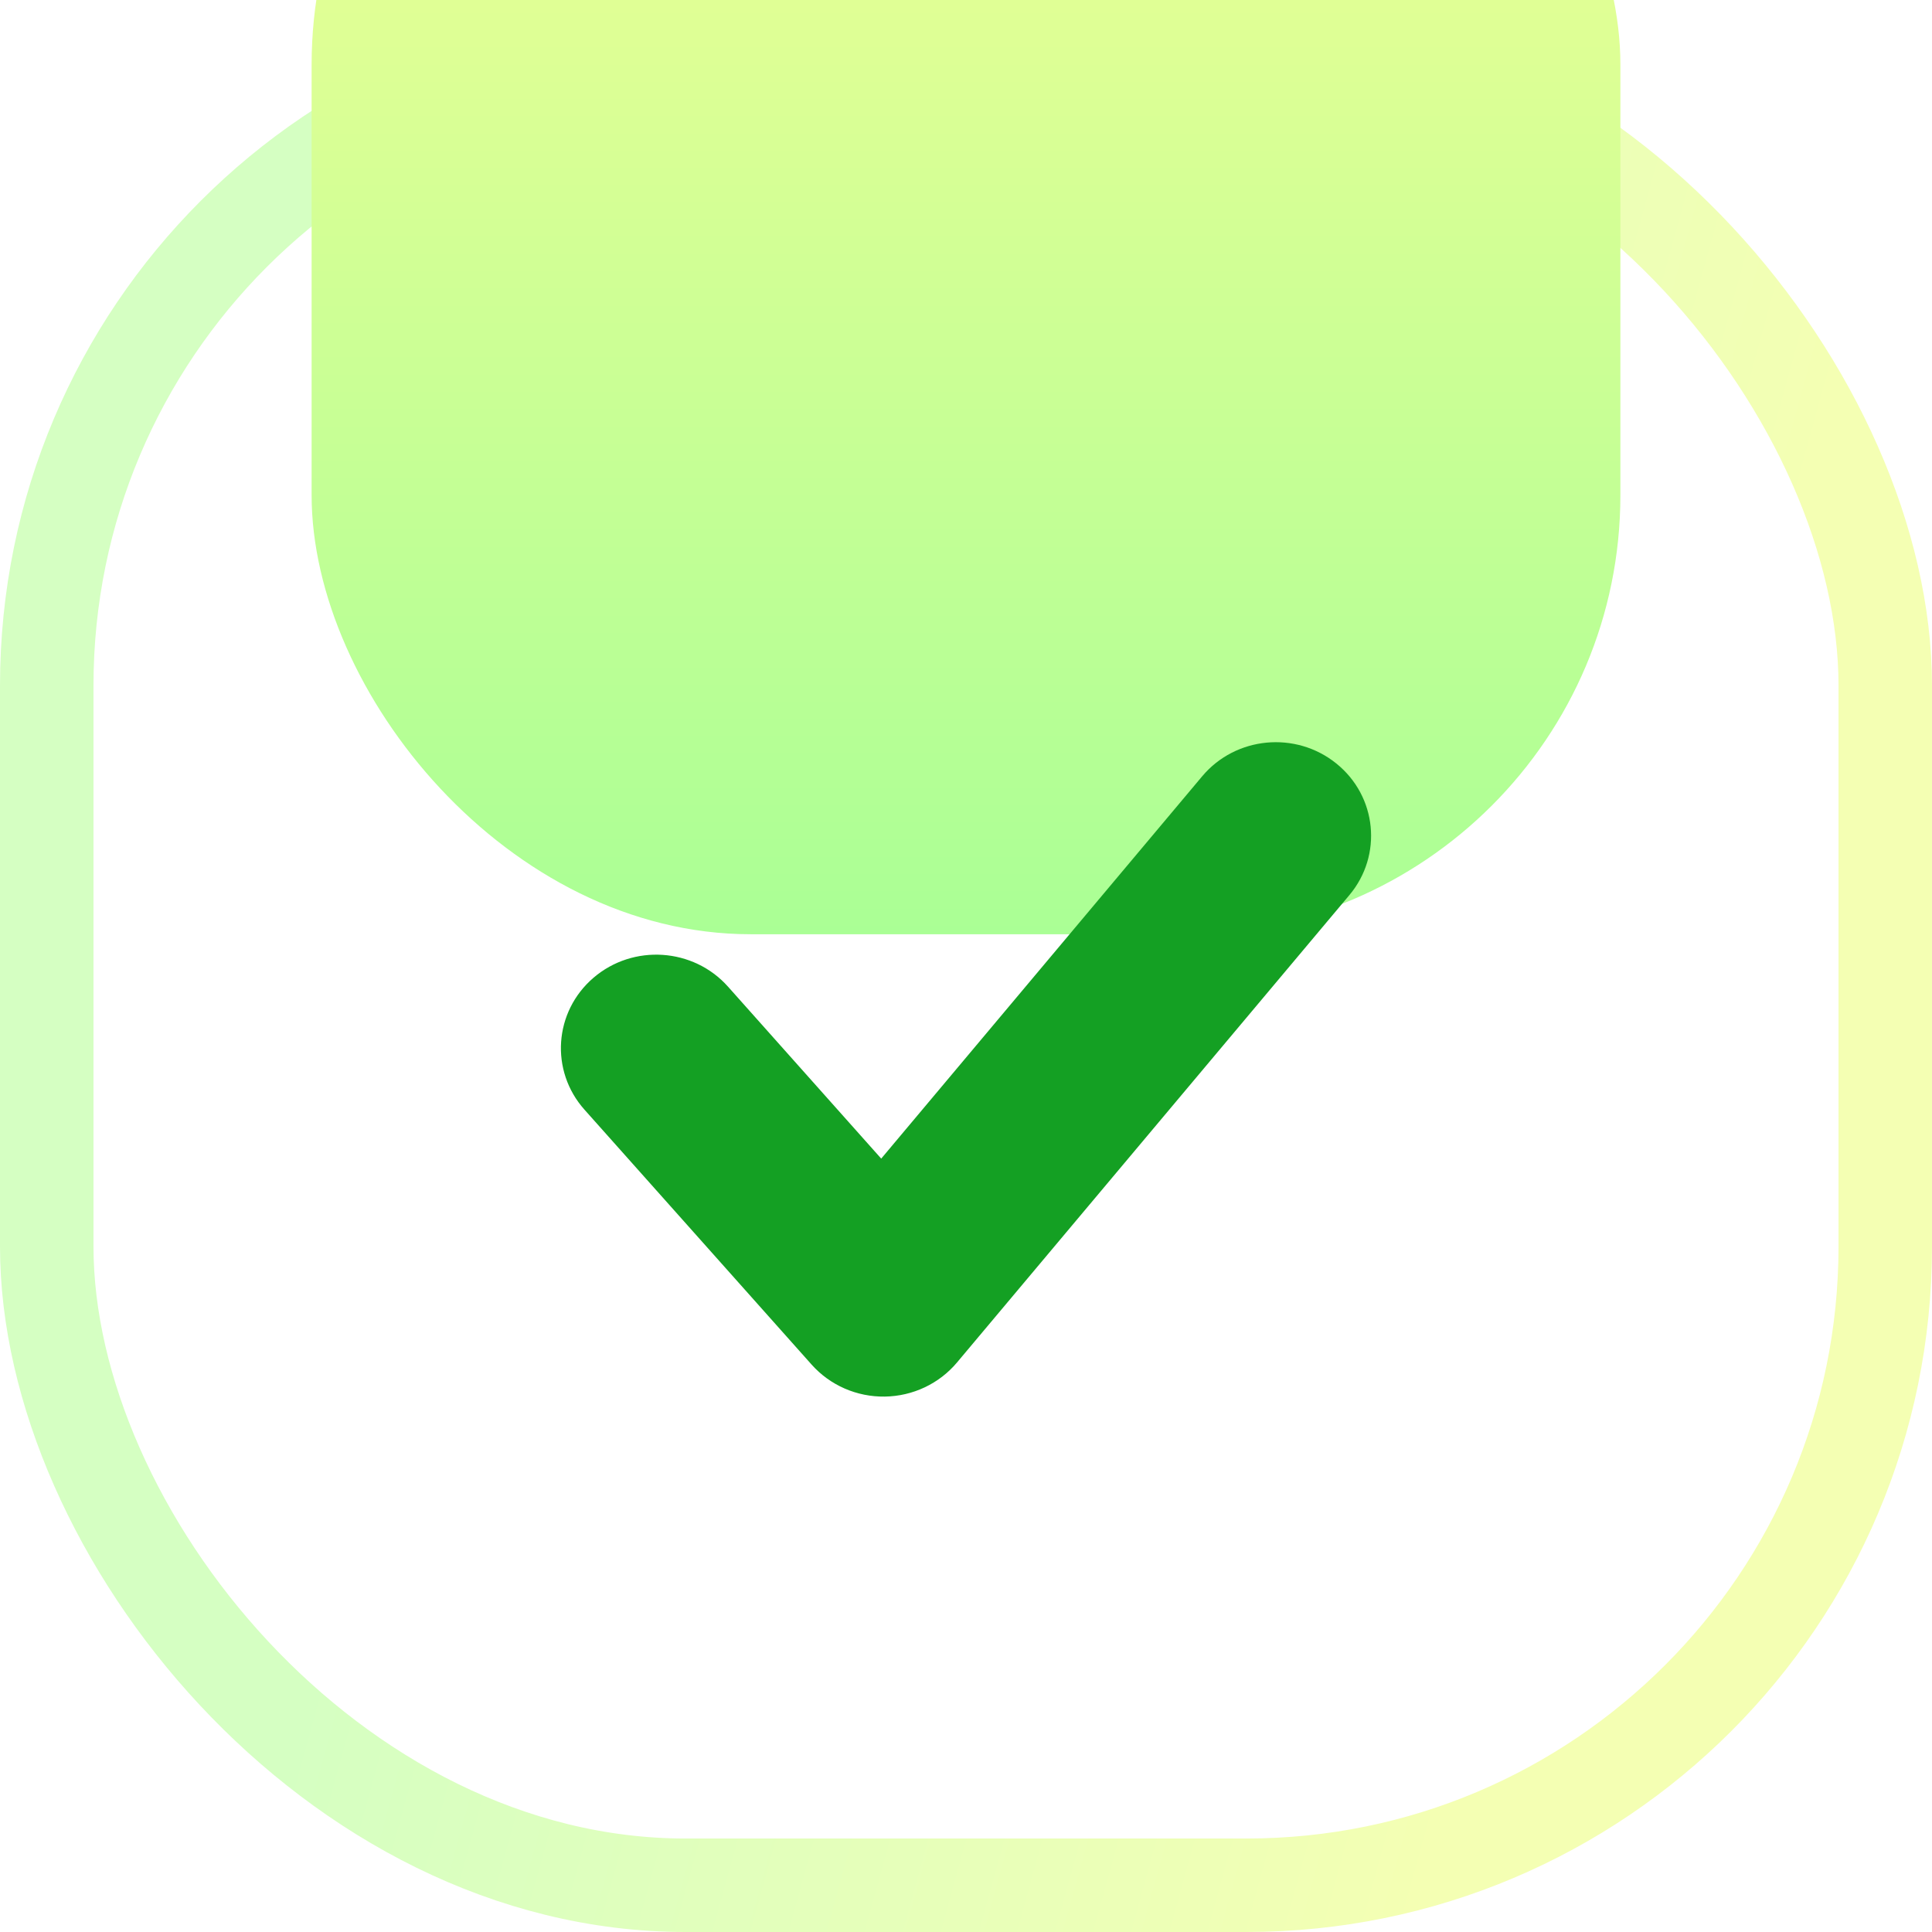 <svg width="62" height="62" viewBox="0 0 62 62" fill="none" xmlns="http://www.w3.org/2000/svg">
<g clip-path="url(#clip0_171_1951)">
<rect x="1.5" y="1.5" width="59" height="59" rx="20.5" stroke="url(#paint0_linear_171_1951)" stroke-width="3"/>
<g filter="url(#filter0_di_171_1951)">
<rect x="10" y="10" width="42" height="42" rx="14.091" fill="url(#paint1_linear_171_1951)"/>
</g>
<g filter="url(#filter1_i_171_1951)">
<path fill-rule="evenodd" clip-rule="evenodd" d="M42.885 21.684C44.19 22.737 44.376 24.628 43.303 25.907L30.71 40.907C30.139 41.587 29.292 41.987 28.394 42C27.496 42.013 26.637 41.638 26.046 40.974L18.756 32.792C17.644 31.545 17.774 29.649 19.046 28.559C20.318 27.469 22.25 27.597 23.362 28.844L28.279 34.363L38.58 22.093C39.654 20.814 41.581 20.631 42.885 21.684Z" fill="#14A023"/>
</g>
</g>
<defs>
<filter id="filter0_di_171_1951" x="-1.009" y="-23.028" width="64.019" height="98.147" filterUnits="userSpaceOnUse" color-interpolation-filters="sRGB">
<feFlood flood-opacity="0" result="BackgroundImageFix"/>
<feColorMatrix in="SourceAlpha" type="matrix" values="0 0 0 0 0 0 0 0 0 0 0 0 0 0 0 0 0 0 127 0" result="hardAlpha"/>
<feOffset dy="12.11"/>
<feGaussianBlur stdDeviation="5.505"/>
<feComposite in2="hardAlpha" operator="out"/>
<feColorMatrix type="matrix" values="0 0 0 0 0.052 0 0 0 0 0.12 0 0 0 0 0.296 0 0 0 0.27 0"/>
<feBlend mode="normal" in2="BackgroundImageFix" result="effect1_dropShadow_171_1951"/>
<feBlend mode="normal" in="SourceGraphic" in2="effect1_dropShadow_171_1951" result="shape"/>
<feColorMatrix in="SourceAlpha" type="matrix" values="0 0 0 0 0 0 0 0 0 0 0 0 0 0 0 0 0 0 127 0" result="hardAlpha"/>
<feMorphology radius="3.303" operator="dilate" in="SourceAlpha" result="effect2_innerShadow_171_1951"/>
<feOffset dy="-34.129"/>
<feGaussianBlur stdDeviation="18.165"/>
<feComposite in2="hardAlpha" operator="arithmetic" k2="-1" k3="1"/>
<feColorMatrix type="matrix" values="0 0 0 0 0.265 0 0 0 0 0.75 0 0 0 0 0.43 0 0 0 0.72 0"/>
<feBlend mode="normal" in2="shape" result="effect2_innerShadow_171_1951"/>
</filter>
<filter id="filter1_i_171_1951" x="18" y="21" width="26" height="23.818" filterUnits="userSpaceOnUse" color-interpolation-filters="sRGB">
<feFlood flood-opacity="0" result="BackgroundImageFix"/>
<feBlend mode="normal" in="SourceGraphic" in2="BackgroundImageFix" result="shape"/>
<feColorMatrix in="SourceAlpha" type="matrix" values="0 0 0 0 0 0 0 0 0 0 0 0 0 0 0 0 0 0 127 0" result="hardAlpha"/>
<feOffset dy="2.818"/>
<feGaussianBlur stdDeviation="1.409"/>
<feComposite in2="hardAlpha" operator="arithmetic" k2="-1" k3="1"/>
<feColorMatrix type="matrix" values="0 0 0 0 0 0 0 0 0 0 0 0 0 0 0 0 0 0 0.41 0"/>
<feBlend mode="normal" in2="shape" result="effect1_innerShadow_171_1951"/>
</filter>
<linearGradient id="paint0_linear_171_1951" x1="24.665" y1="1.09025e-06" x2="59.872" y2="9.701" gradientUnits="userSpaceOnUse">
<stop stop-color="#D5FFC2"/>
<stop offset="1" stop-color="#F4FFB3"/>
</linearGradient>
<linearGradient id="paint1_linear_171_1951" x1="24.289" y1="52" x2="24.289" y2="10" gradientUnits="userSpaceOnUse">
<stop stop-color="#AAFF95"/>
<stop offset="1" stop-color="#F6FF95"/>
</linearGradient>
<clipPath id="clip0_171_1951">
<rect width="62" height="62" fill="white"/>
</clipPath>
</defs>
</svg>
